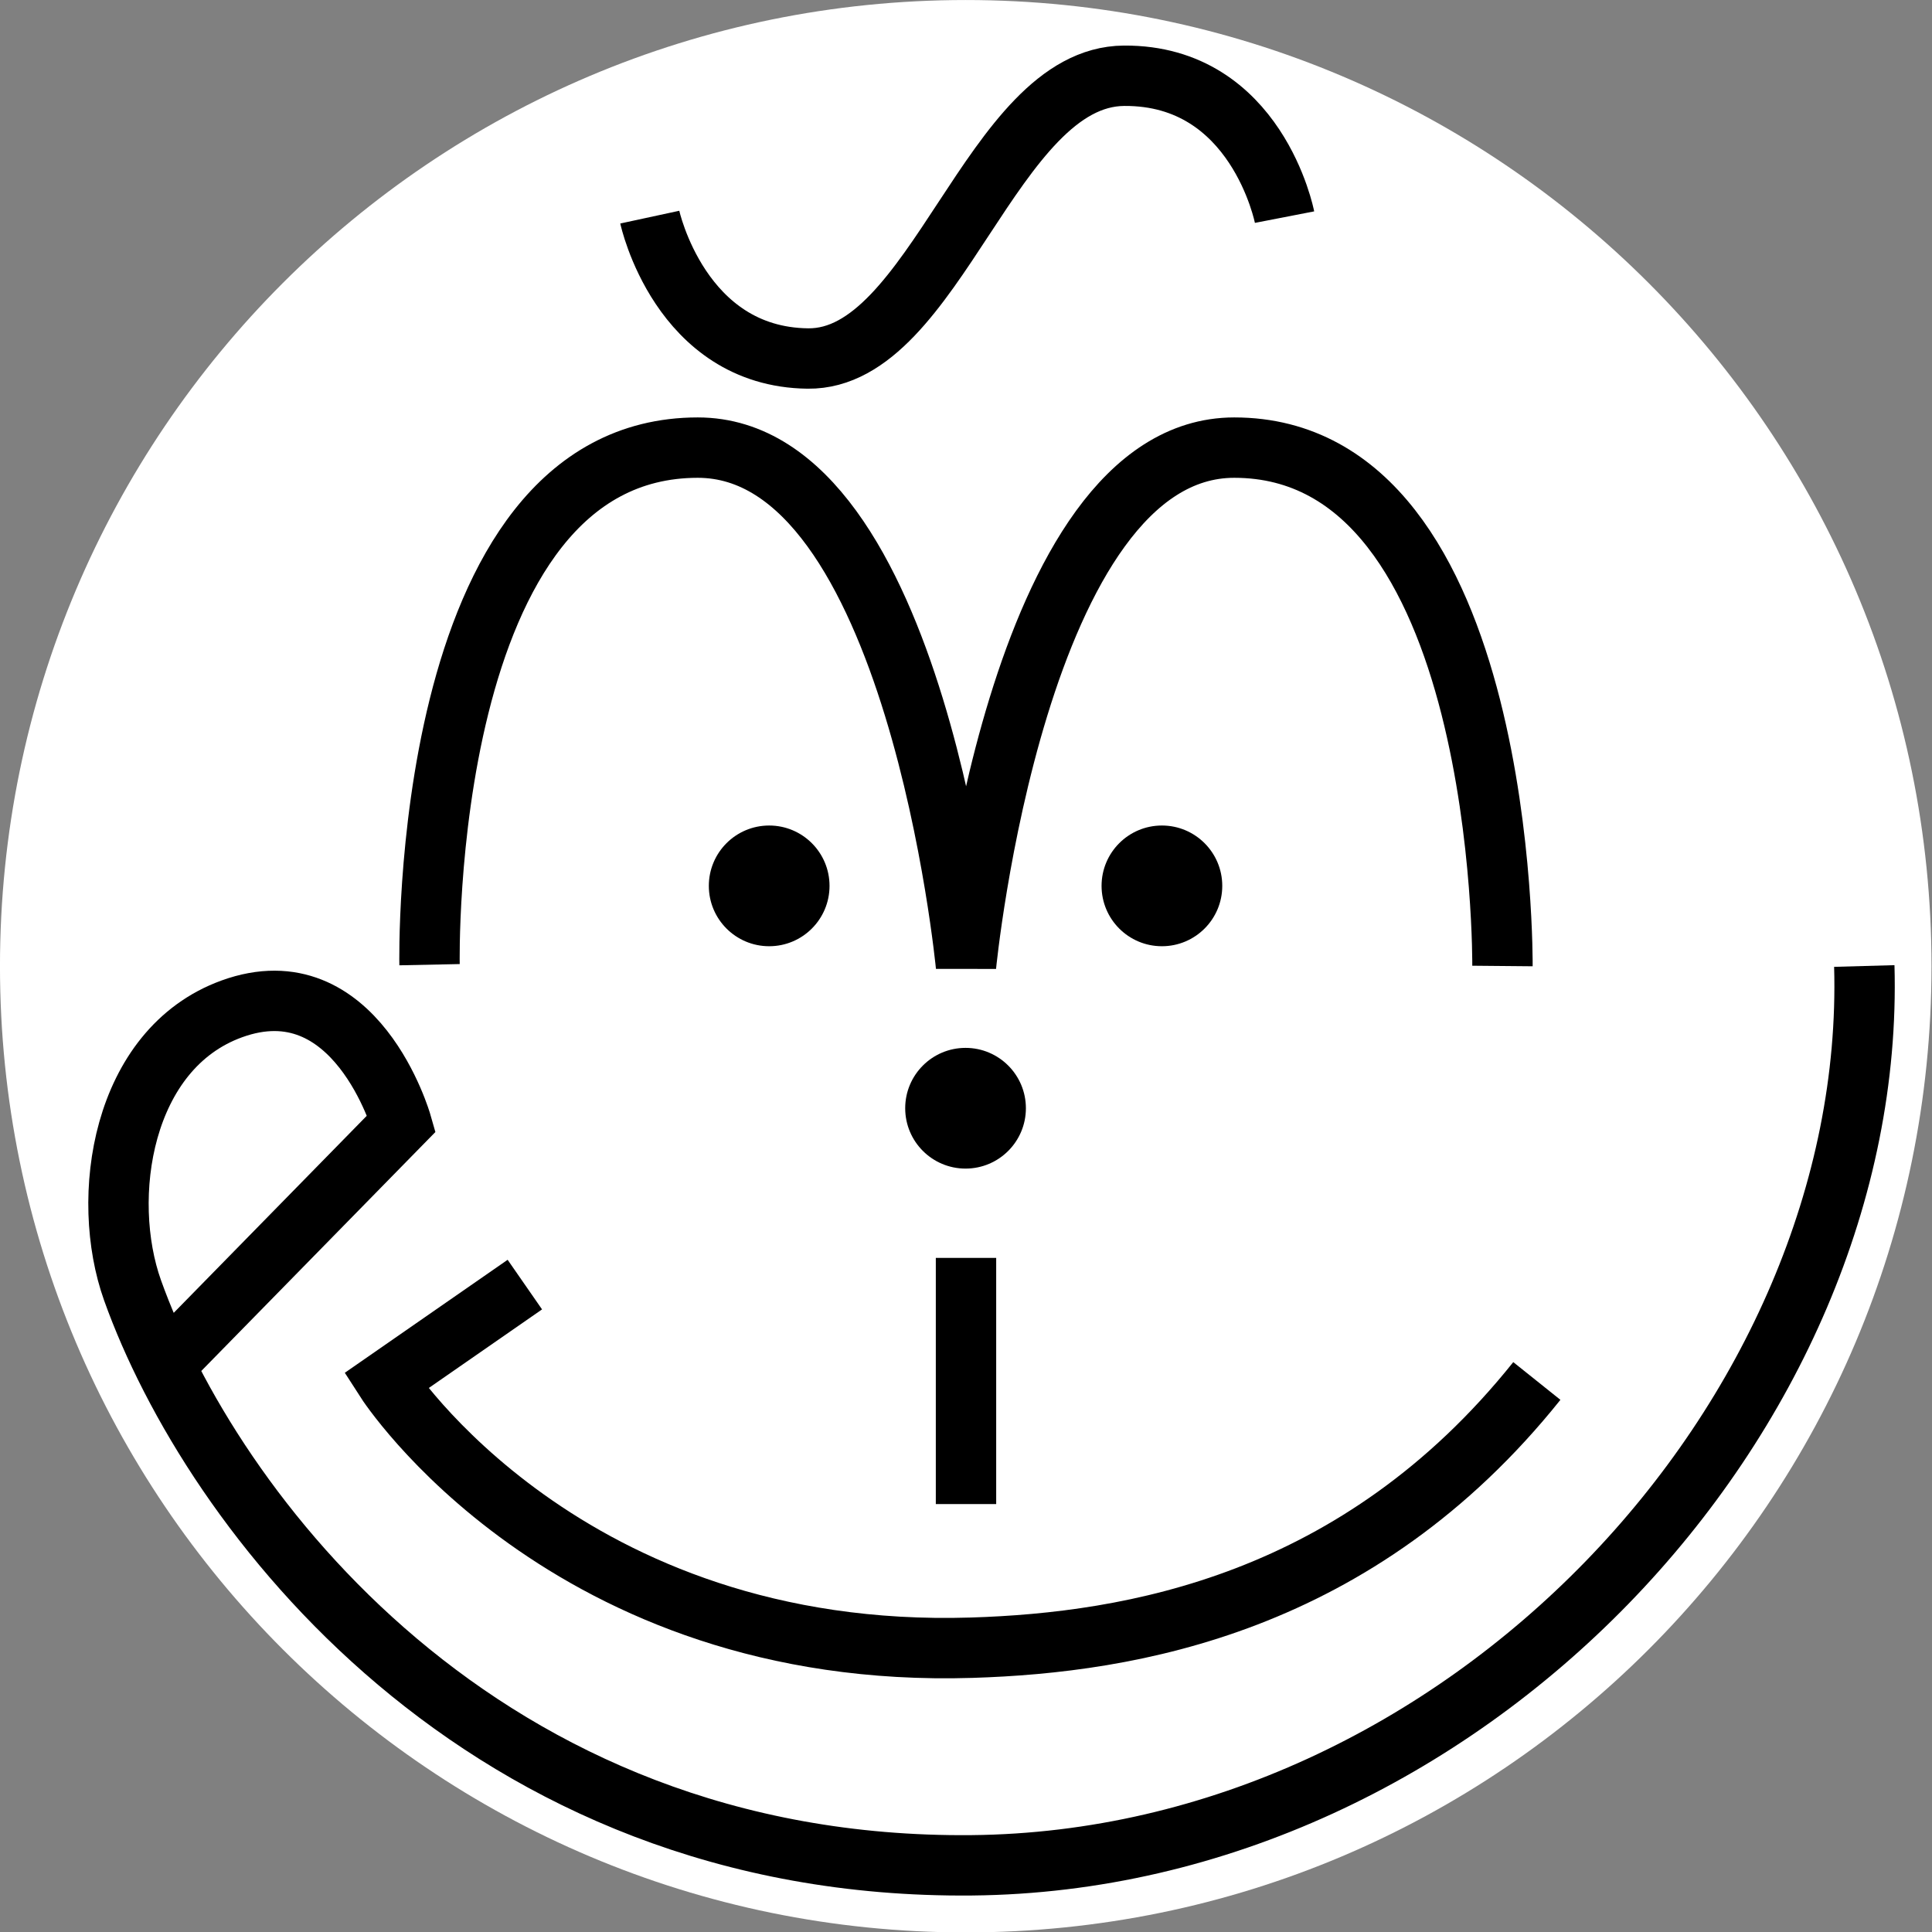 <?xml version="1.0" encoding="UTF-8" standalone="no"?>
<!-- Created with Inkscape (http://www.inkscape.org/) -->

<svg
   xmlns:dc="http://purl.org/dc/elements/1.1/"
   xmlns:cc="http://creativecommons.org/ns#"
   xmlns:rdf="http://www.w3.org/1999/02/22-rdf-syntax-ns#"
   xmlns:svg="http://www.w3.org/2000/svg"
   xmlns="http://www.w3.org/2000/svg"
   xmlns:sodipodi="http://sodipodi.sourceforge.net/DTD/sodipodi-0.dtd"
   xmlns:inkscape="http://www.inkscape.org/namespaces/inkscape"
   width="512"
   height="512"
   id="svg2"
   version="1.1"
   inkscape:version="0.48.2 r9819"
   sodipodi:docname="logo.svg">
  <rect width="100%" height="100%" fill="#808080" stroke="none"/>
  <defs
     id="defs4" />
  <sodipodi:namedview
     id="base"
     pagecolor="#c0c0c0"
     bordercolor="#666666"
     borderopacity="1.0"
     inkscape:pageopacity="1"
     inkscape:pageshadow="2"
     inkscape:zoom="0.80810311"
     inkscape:cx="231.67163"
     inkscape:cy="220.87524"
     inkscape:document-units="px"
     inkscape:current-layer="layer1"
     showgrid="false"
     inkscape:window-width="874"
     inkscape:window-height="754"
     inkscape:window-x="0"
     inkscape:window-y="0"
     inkscape:window-maximized="0"
     inkscape:snap-page="true"
     showguides="true"
     inkscape:guide-bbox="true"
     inkscape:snap-bbox="true"
     inkscape:snap-bbox-edge-midpoints="true"
     inkscape:snap-global="true"
     inkscape:snap-bbox-midpoints="true">
    <inkscape:grid
       type="xygrid"
       id="grid3765" />
    <sodipodi:guide
       orientation="0,1"
       position="512,256"
       id="guide3767" />
    <sodipodi:guide
       orientation="1,0"
       position="256,202.224"
       id="guide3769" />
    <sodipodi:guide
       orientation="0,1"
       position="444.039,146.026"
       id="guide3771" />
    <sodipodi:guide
       orientation="0,1"
       position="39.735,393.377"
       id="guide3773" />
    <sodipodi:guide
       orientation="0,1"
       position="58.609,277.152"
       id="guide3775" />
    <sodipodi:guide
       orientation="0,1"
       position="31.246,454.459"
       id="guide3777" />
  </sodipodi:namedview>
  <g
     inkscape:label="Layer 1"
     inkscape:groupmode="layer"
     id="layer1"
     transform="translate(0,-540.362)">
    <path
       sodipodi:type="arc"
       style="fill:#ffffff;fill-opacity:1;fill-rule:evenodd;stroke:none"
       id="path2991"
       sodipodi:cx="295.78586"
       sodipodi:cy="283.25894"
       sodipodi:rx="273.43759"
       sodipodi:ry="255.03313"
       d="m 569.223,283.259 c 0,140.851 -122.422,255.033 -273.438,255.033 -151.015,0 -273.438,-114.182 -273.438,-255.033 0,-140.851 122.422,-255.033 273.438,-255.033 151.015,0 273.438,114.182 273.438,255.033 z"
       transform="matrix(0.936,0,0,1.004,-20.923,512.029)" />
    <path
       style="fill:none;stroke:#000000;stroke-width:16;stroke-linecap:butt;stroke-linejoin:miter;stroke-miterlimit:4;stroke-opacity:1;stroke-dasharray:none"
       d="m 340.417,597.903 c 0,0 -7.322,-37.684 -42.518,-37.466 -35.196,0.218 -49.898,75.32 -83.799,74.932 -33.901,-0.388 -41.899,-37.466 -41.899,-37.466"
       id="path3004"
       inkscape:connector-curvature="0"
       sodipodi:nodetypes="czzc" />
    <path
       style="fill:none;stroke:#000000;stroke-width:16;stroke-linecap:butt;stroke-linejoin:miter;stroke-miterlimit:4;stroke-opacity:1;stroke-dasharray:none"
       d="m 398.168,796.362 c 0,0 1.254,-137.377 -71.084,-137.377 C 269.367,658.985 256,796.362 256,796.362 c 0,0 -13.188,-137.377 -71.084,-137.377 -73.906,0 -71.084,137.029 -71.084,137.029"
       id="path3006"
       inkscape:connector-curvature="0"
       sodipodi:nodetypes="cscsc" />
    <path
       style="fill:none;stroke:#000000;stroke-width:16;stroke-linecap:butt;stroke-linejoin:miter;stroke-miterlimit:4;stroke-opacity:1;stroke-dasharray:none"
       d="m 256,873.718 0,65.236"
       id="path3008"
       inkscape:connector-curvature="0"
       sodipodi:nodetypes="cc" />
    <path
       style="fill:none;stroke:#000000;stroke-width:16;stroke-linecap:butt;stroke-linejoin:miter;stroke-miterlimit:4;stroke-opacity:1;stroke-dasharray:none"
       d="m 139.089,880.792 -36.809,25.544 c 0,0 47.514,74.051 155.259,70.684 42.067,-1.315 102.354,-11.437 149.739,-70.684"
       id="path3014"
       inkscape:connector-curvature="0"
       sodipodi:nodetypes="ccsc" />
    <path
       style="fill:none;stroke:#000000;stroke-width:16;stroke-linecap:butt;stroke-linejoin:miter;stroke-miterlimit:4;stroke-opacity:1;stroke-dasharray:none"
       d="m 46.008,359.379 60.404,-61.657 c 0,0 -12.075,-42.304 -44.991,-30.355 -29.267,10.624 -35.028,50.127 -26.292,74.585 C 55.84,399.935 127.402,495.556 257.539,494.327 387.676,493.098 497.391,375.279 494.059,256"
       id="path3016"
       inkscape:connector-curvature="0"
       transform="translate(0,540.362)"
       sodipodi:nodetypes="ccsszc" />
    <g
       id="g3817"
       transform="translate(-2.432,-10.063)">
      <path
         transform="matrix(0.839,0,0,1.058,43.988,533.487)"
         d="m 336.539,237.905 c 0,8.349 -8.534,15.118 -19.062,15.118 -10.528,0 -19.062,-6.769 -19.062,-15.118 0,-8.349 8.534,-15.118 19.062,-15.118 10.528,0 19.062,6.769 19.062,15.118 z"
         sodipodi:ry="15.117943"
         sodipodi:rx="19.061754"
         sodipodi:cy="237.90512"
         sodipodi:cx="317.47681"
         id="path3020"
         style="fill:#000000;fill-opacity:1;fill-rule:evenodd;stroke:none"
         sodipodi:type="arc" />
      <path
         transform="matrix(0.839,0,0,1.058,-60.09,533.487)"
         d="m 336.539,237.905 c 0,8.349 -8.534,15.118 -19.062,15.118 -10.528,0 -19.062,-6.769 -19.062,-15.118 0,-8.349 8.534,-15.118 19.062,-15.118 10.528,0 19.062,6.769 19.062,15.118 z"
         sodipodi:ry="15.117943"
         sodipodi:rx="19.061754"
         sodipodi:cy="237.90512"
         sodipodi:cx="317.47681"
         id="path3020-7"
         style="fill:#000000;fill-opacity:1;fill-rule:evenodd;stroke:none"
         sodipodi:type="arc" />
    </g>
    <path
       sodipodi:type="arc"
       style="fill:#000000;fill-opacity:1;fill-rule:evenodd;stroke:none"
       id="path3020-9"
       sodipodi:cx="317.47681"
       sodipodi:cy="237.90512"
       sodipodi:rx="19.061754"
       sodipodi:ry="15.117943"
       d="m 336.539,237.905 c 0,8.349 -8.534,15.118 -19.062,15.118 -10.528,0 -19.062,-6.769 -19.062,-15.118 0,-8.349 8.534,-15.118 19.062,-15.118 10.528,0 19.062,6.769 19.062,15.118 z"
       transform="matrix(0.839,0,0,1.058,-10.483,582.352)" />
  </g>
</svg>
